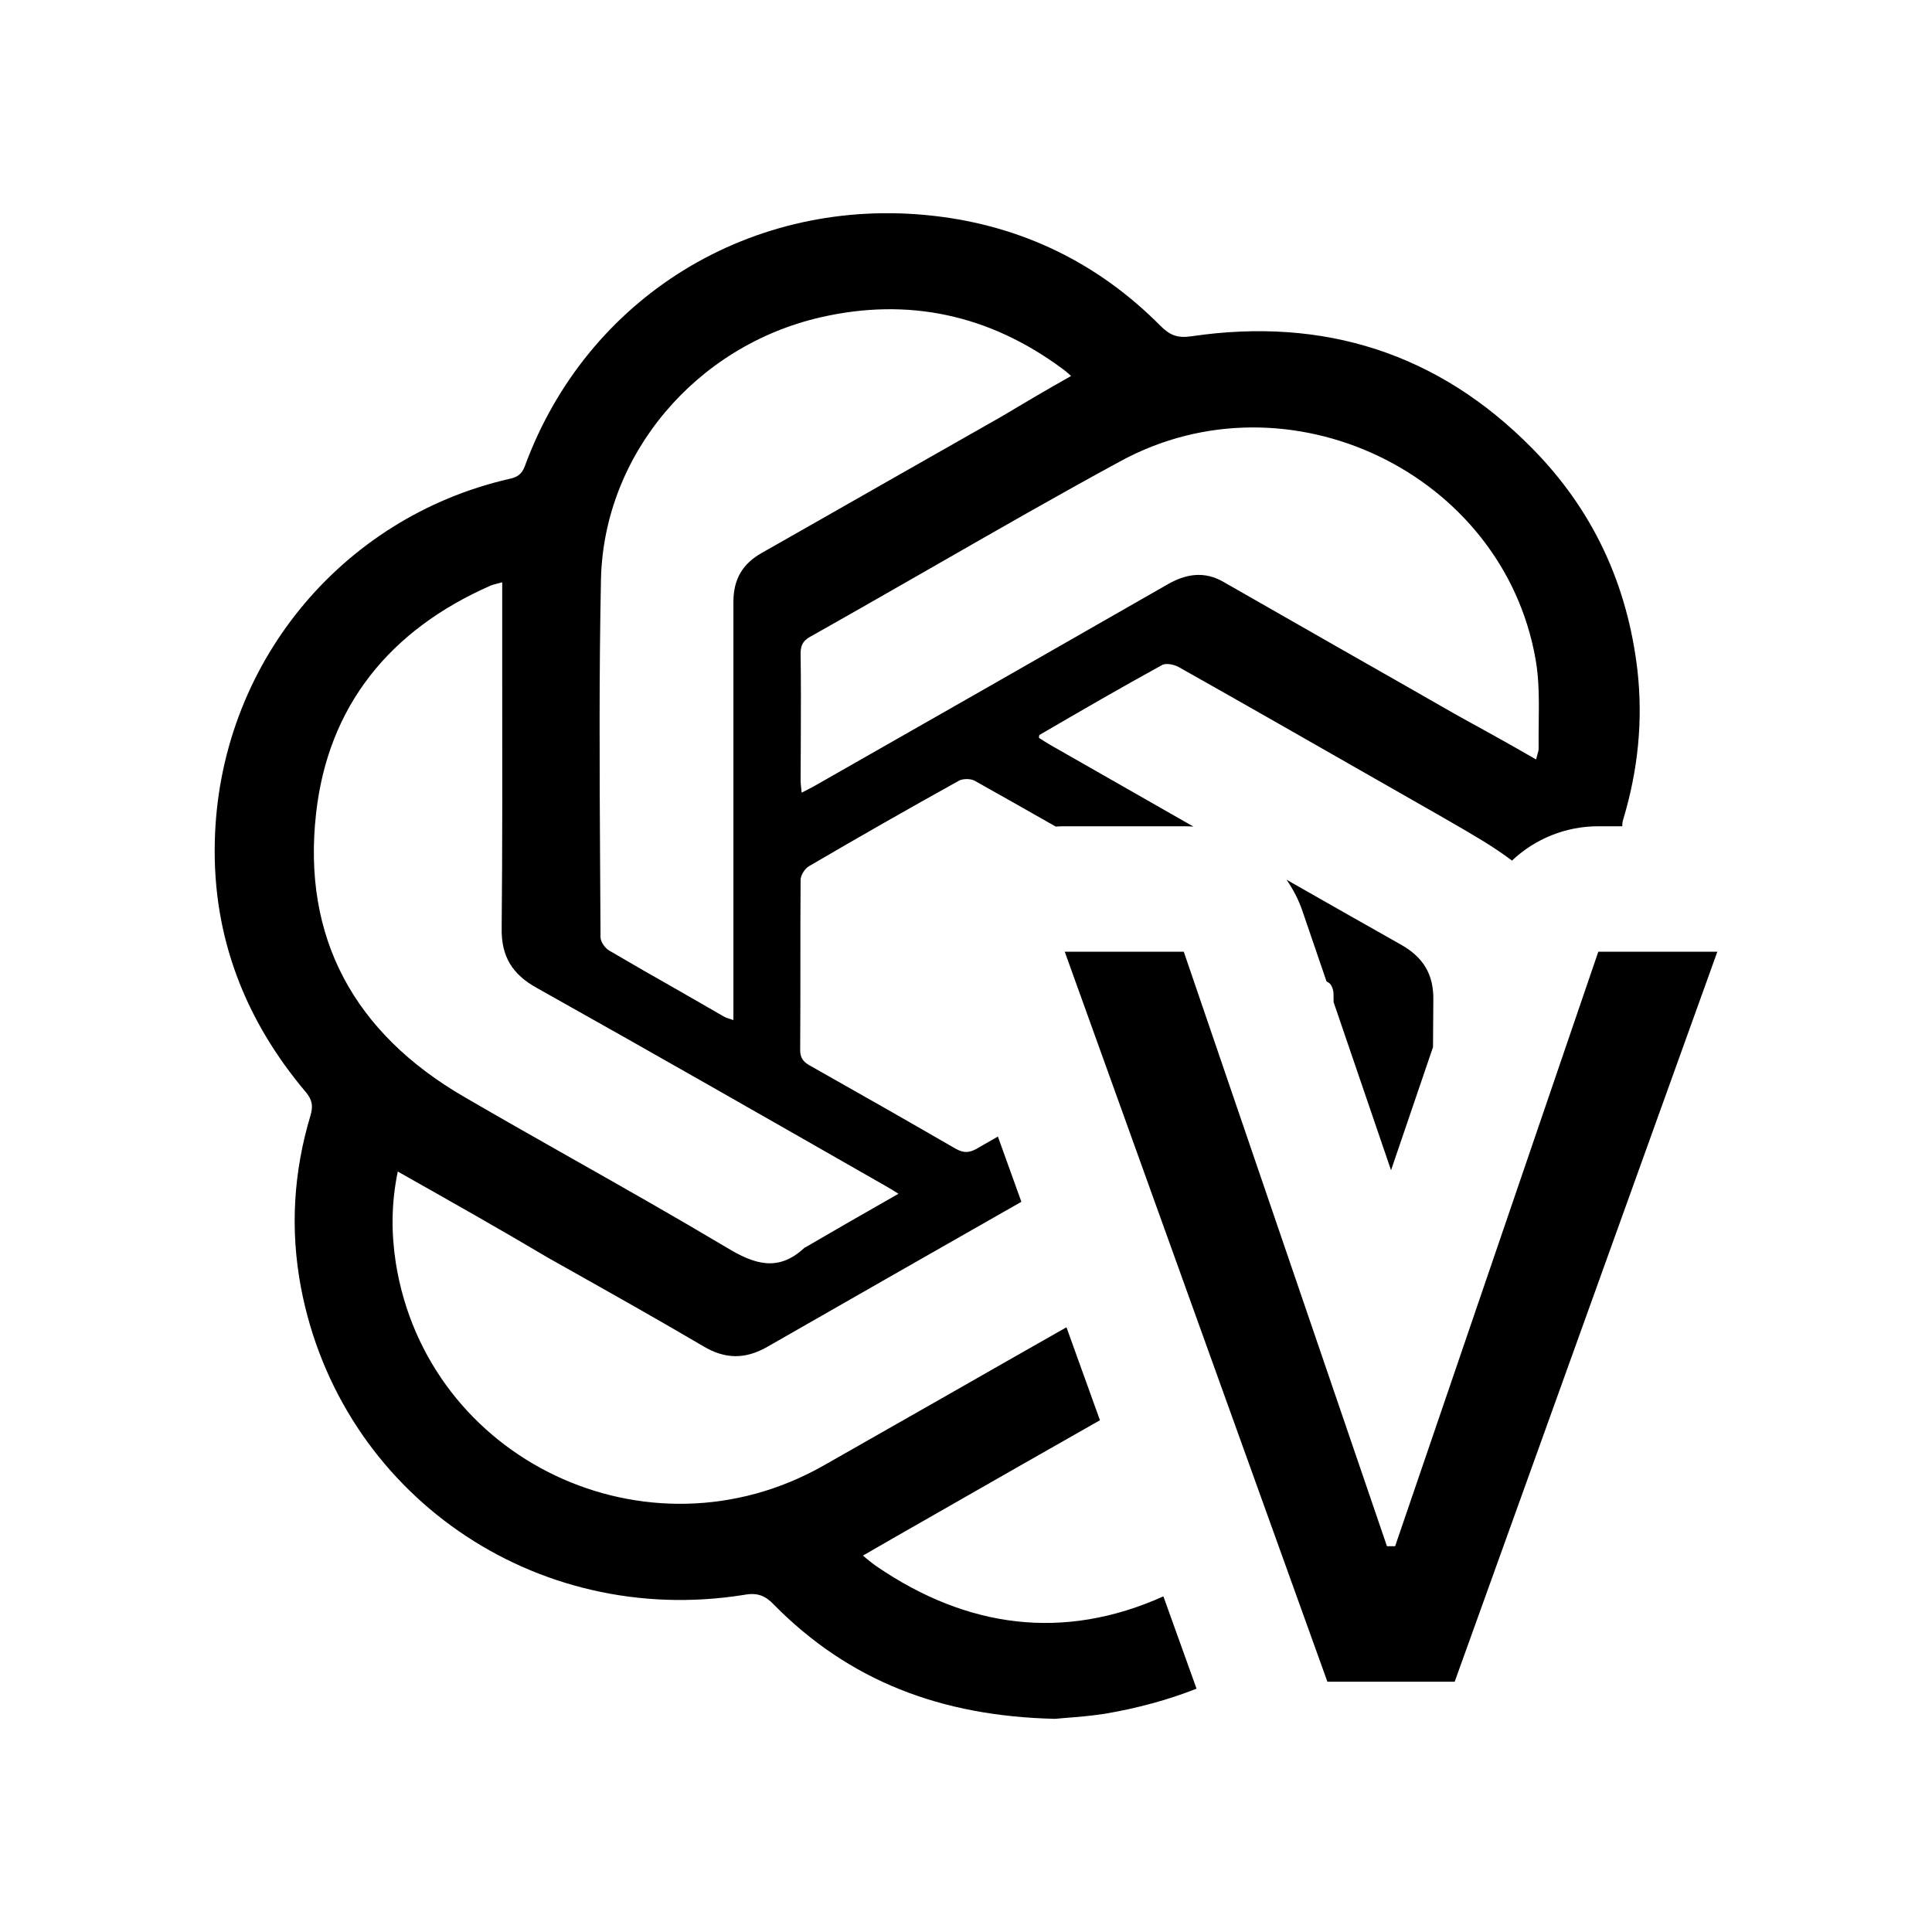 <svg width="18" height="18" viewBox="0 0 18 18" fill="none" xmlns="http://www.w3.org/2000/svg">
<path fill-rule="evenodd" clip-rule="evenodd" d="M7.212 14.952C7.909 15.658 8.764 15.99 9.83 16.014C9.856 16.011 9.886 16.009 9.921 16.006C10.022 15.998 10.156 15.988 10.292 15.967C10.599 15.915 10.884 15.837 11.148 15.733L10.839 14.873C9.911 15.29 9.011 15.169 8.171 14.596C8.137 14.573 8.106 14.548 8.068 14.517C8.059 14.509 8.05 14.501 8.04 14.493C8.254 14.369 8.457 14.253 8.659 14.138C8.686 14.122 8.713 14.107 8.741 14.091C9.243 13.804 9.746 13.517 10.248 13.232L9.936 12.366C9.559 12.58 9.183 12.794 8.807 13.009C8.428 13.225 8.049 13.441 7.67 13.656C6.034 14.582 3.977 13.605 3.687 11.762C3.645 11.486 3.645 11.21 3.706 10.915C4.188 11.187 4.651 11.448 5.109 11.72C5.168 11.753 5.227 11.787 5.287 11.82C5.71 12.058 6.135 12.297 6.553 12.543C6.758 12.665 6.945 12.665 7.151 12.547C7.903 12.116 8.654 11.688 9.405 11.26C9.442 11.239 9.479 11.218 9.516 11.197L9.297 10.589C9.23 10.628 9.162 10.666 9.095 10.705C9.025 10.742 8.978 10.742 8.908 10.705C8.455 10.443 7.997 10.182 7.539 9.924C7.483 9.891 7.455 9.854 7.455 9.784C7.457 9.52 7.457 9.255 7.457 8.991C7.457 8.727 7.457 8.463 7.459 8.198C7.459 8.156 7.497 8.095 7.534 8.072C7.997 7.801 8.465 7.534 8.937 7.272C8.974 7.254 9.04 7.254 9.077 7.272C9.329 7.414 9.583 7.556 9.836 7.701C9.864 7.699 9.892 7.698 9.92 7.698H11.029C11.059 7.698 11.089 7.699 11.119 7.701C11.08 7.679 11.041 7.657 11.003 7.635C10.595 7.402 10.187 7.169 9.778 6.936C9.762 6.927 9.745 6.916 9.729 6.906C9.713 6.895 9.696 6.885 9.68 6.875C9.68 6.861 9.68 6.852 9.685 6.847C10.063 6.627 10.442 6.407 10.825 6.197C10.863 6.174 10.942 6.192 10.984 6.216C11.554 6.537 12.121 6.861 12.69 7.186C12.923 7.319 13.157 7.452 13.391 7.586C13.437 7.613 13.484 7.639 13.53 7.666C13.72 7.776 13.911 7.885 14.087 8.018C14.299 7.817 14.585 7.698 14.891 7.698H15.115C15.113 7.676 15.117 7.654 15.125 7.628C15.261 7.174 15.308 6.716 15.256 6.248C15.163 5.444 14.84 4.747 14.27 4.172C13.401 3.292 12.335 2.951 11.101 3.133C10.97 3.152 10.9 3.124 10.811 3.035C10.232 2.451 9.521 2.104 8.699 2.011C7.007 1.819 5.469 2.764 4.889 4.345C4.861 4.42 4.815 4.448 4.744 4.462C3.174 4.822 2.034 6.202 2.001 7.852C1.982 8.727 2.281 9.503 2.851 10.177C2.912 10.252 2.917 10.308 2.893 10.392C2.734 10.921 2.702 11.454 2.804 11.996C3.169 13.914 4.978 15.172 6.932 14.859C7.058 14.835 7.133 14.868 7.212 14.952ZM8.313 11.086C8.33 11.097 8.349 11.108 8.371 11.122C8.068 11.294 7.782 11.459 7.502 11.622C7.502 11.622 7.498 11.622 7.493 11.627C7.25 11.852 7.03 11.781 6.768 11.622C6.293 11.339 5.813 11.067 5.332 10.795C4.996 10.605 4.659 10.414 4.324 10.219C3.3 9.625 2.814 8.736 2.945 7.577C3.057 6.576 3.632 5.87 4.566 5.458C4.587 5.449 4.607 5.444 4.631 5.438C4.645 5.434 4.661 5.43 4.679 5.425V5.579C4.679 5.829 4.679 6.079 4.679 6.329C4.68 7.102 4.681 7.873 4.674 8.647C4.669 8.909 4.772 9.078 5.001 9.204C6.086 9.812 7.165 10.429 8.245 11.046C8.267 11.058 8.288 11.071 8.313 11.086ZM9.959 3.485C9.965 3.49 9.972 3.496 9.979 3.503C9.755 3.629 9.54 3.756 9.329 3.882C8.958 4.093 8.586 4.304 8.214 4.516C7.843 4.728 7.471 4.939 7.1 5.15C6.917 5.252 6.833 5.398 6.833 5.608V9.504C6.822 9.5 6.812 9.497 6.803 9.494C6.778 9.486 6.761 9.481 6.744 9.471C6.596 9.385 6.447 9.3 6.299 9.215C6.091 9.097 5.883 8.978 5.679 8.858C5.637 8.835 5.595 8.774 5.595 8.732C5.594 8.503 5.592 8.273 5.591 8.044C5.586 7.162 5.581 6.282 5.599 5.402C5.623 4.237 6.483 3.222 7.647 2.956C8.465 2.769 9.217 2.933 9.895 3.433C9.917 3.448 9.934 3.463 9.959 3.485ZM14.325 7.025C14.321 7.04 14.316 7.056 14.312 7.076C14.06 6.931 13.816 6.795 13.569 6.66C13.209 6.454 12.848 6.248 12.487 6.043C12.126 5.837 11.765 5.631 11.405 5.425C11.222 5.317 11.049 5.345 10.872 5.448C9.778 6.075 8.679 6.702 7.586 7.324C7.553 7.343 7.516 7.361 7.469 7.385C7.467 7.371 7.466 7.359 7.465 7.347C7.462 7.319 7.459 7.296 7.459 7.272C7.459 7.139 7.46 7.007 7.461 6.875C7.462 6.612 7.463 6.351 7.459 6.089C7.459 6.019 7.478 5.972 7.544 5.935C7.926 5.72 8.306 5.502 8.687 5.284C9.268 4.951 9.849 4.617 10.437 4.298C11.998 3.446 14.004 4.405 14.307 6.145C14.341 6.335 14.338 6.535 14.336 6.733C14.335 6.814 14.334 6.894 14.335 6.973C14.335 6.989 14.331 7.005 14.325 7.025Z" fill="black"/>
<path d="M12.425 9.337C12.425 9.311 12.424 9.285 12.424 9.259C12.424 9.222 12.405 9.166 12.373 9.152C12.368 9.149 12.364 9.146 12.359 9.144L12.135 8.489C12.099 8.383 12.048 8.285 11.986 8.196C12.342 8.399 12.698 8.601 13.054 8.802C13.26 8.919 13.358 9.078 13.354 9.316C13.353 9.463 13.352 9.61 13.351 9.756L12.96 10.903L12.425 9.337Z" fill="black"/>
<path d="M11.029 8.867L12.922 14.406H12.998L14.891 8.867H16L13.553 15.668H12.367L9.92 8.867H11.029Z" fill="black"/>
</svg>
